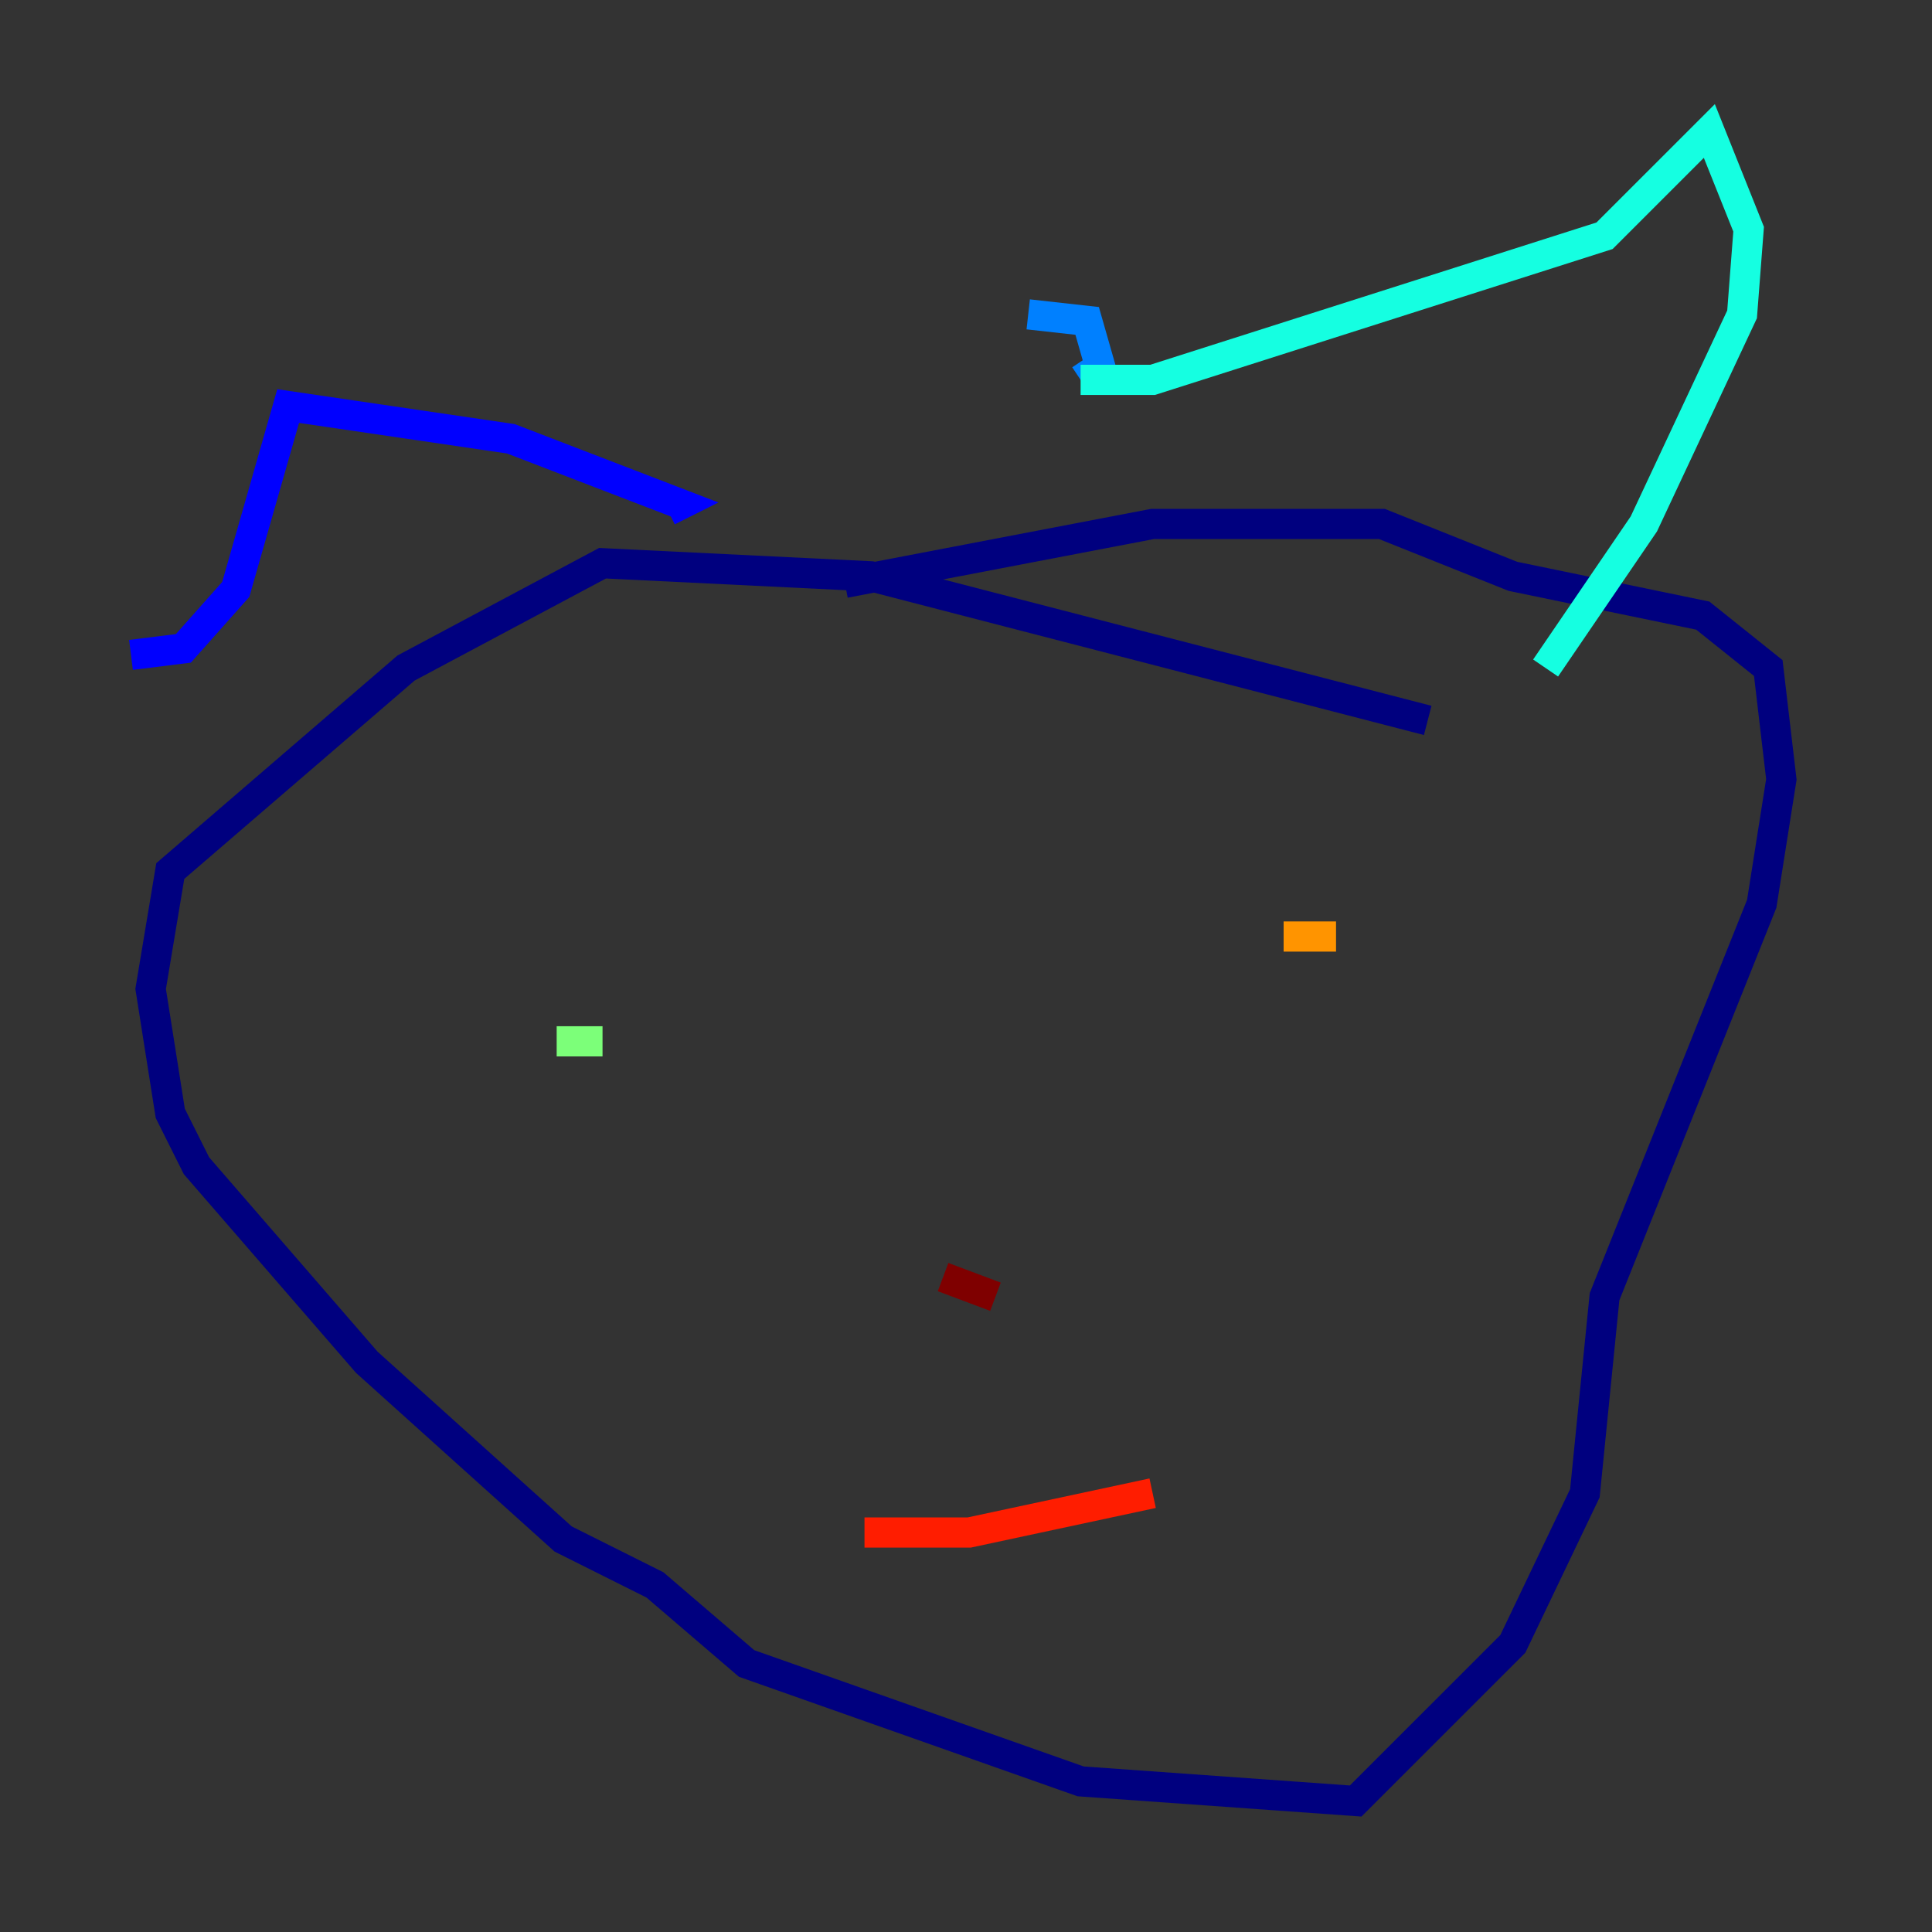 <?xml version="1.0" encoding="utf-8" ?>
<svg baseProfile="tiny" height="128" version="1.2" viewBox="0,0,128,128" width="128" xmlns="http://www.w3.org/2000/svg" xmlns:ev="http://www.w3.org/2001/xml-events" xmlns:xlink="http://www.w3.org/1999/xlink"><rect x="0" y="0" width="128" height="128" fill="#333333" stroke="none"/><defs /><polyline fill="none" points="94.59,47.729 57.709,38.183 39.919,37.315 26.902,44.258 11.281,57.709 9.98,65.519 11.281,73.763 13.017,77.234 24.298,90.251 37.315,101.966 43.39,105.003 49.464,110.21 71.593,118.02 89.817,119.322 100.231,108.909 105.003,98.929 106.305,85.912 116.719,59.878 118.02,51.634 117.153,44.258 112.814,40.786 100.231,38.183 91.552,34.712 76.366,34.712 55.973,38.617" stroke="#00007f" stroke-width="2" /><polyline fill="none" points="8.678,43.39 12.149,42.956 15.62,39.051 19.091,26.902 33.844,29.071 45.125,33.41 44.258,33.844" stroke="#0000ff" stroke-width="2" /><polyline fill="none" points="68.122,20.827 72.027,21.261 72.895,24.298 71.593,25.166" stroke="#0080ff" stroke-width="2" /><polyline fill="none" points="71.593,25.166 76.366,25.166 106.305,15.62 113.248,8.678 115.851,15.186 115.417,20.827 108.909,34.712 102.4,44.258" stroke="#15ffe1" stroke-width="2" /><polyline fill="none" points="36.881,68.99 39.919,68.99" stroke="#7cff79" stroke-width="2" /><polyline fill="none" points="83.308,57.275 83.308,57.275" stroke="#e4ff12" stroke-width="2" /><polyline fill="none" points="88.515,62.047 85.044,62.047" stroke="#ff9400" stroke-width="2" /><polyline fill="none" points="57.275,101.532 64.217,101.532 76.366,98.929" stroke="#ff1d00" stroke-width="2" /><polyline fill="none" points="65.953,85.912 62.481,84.61" stroke="#7f0000" stroke-width="2" /></svg>